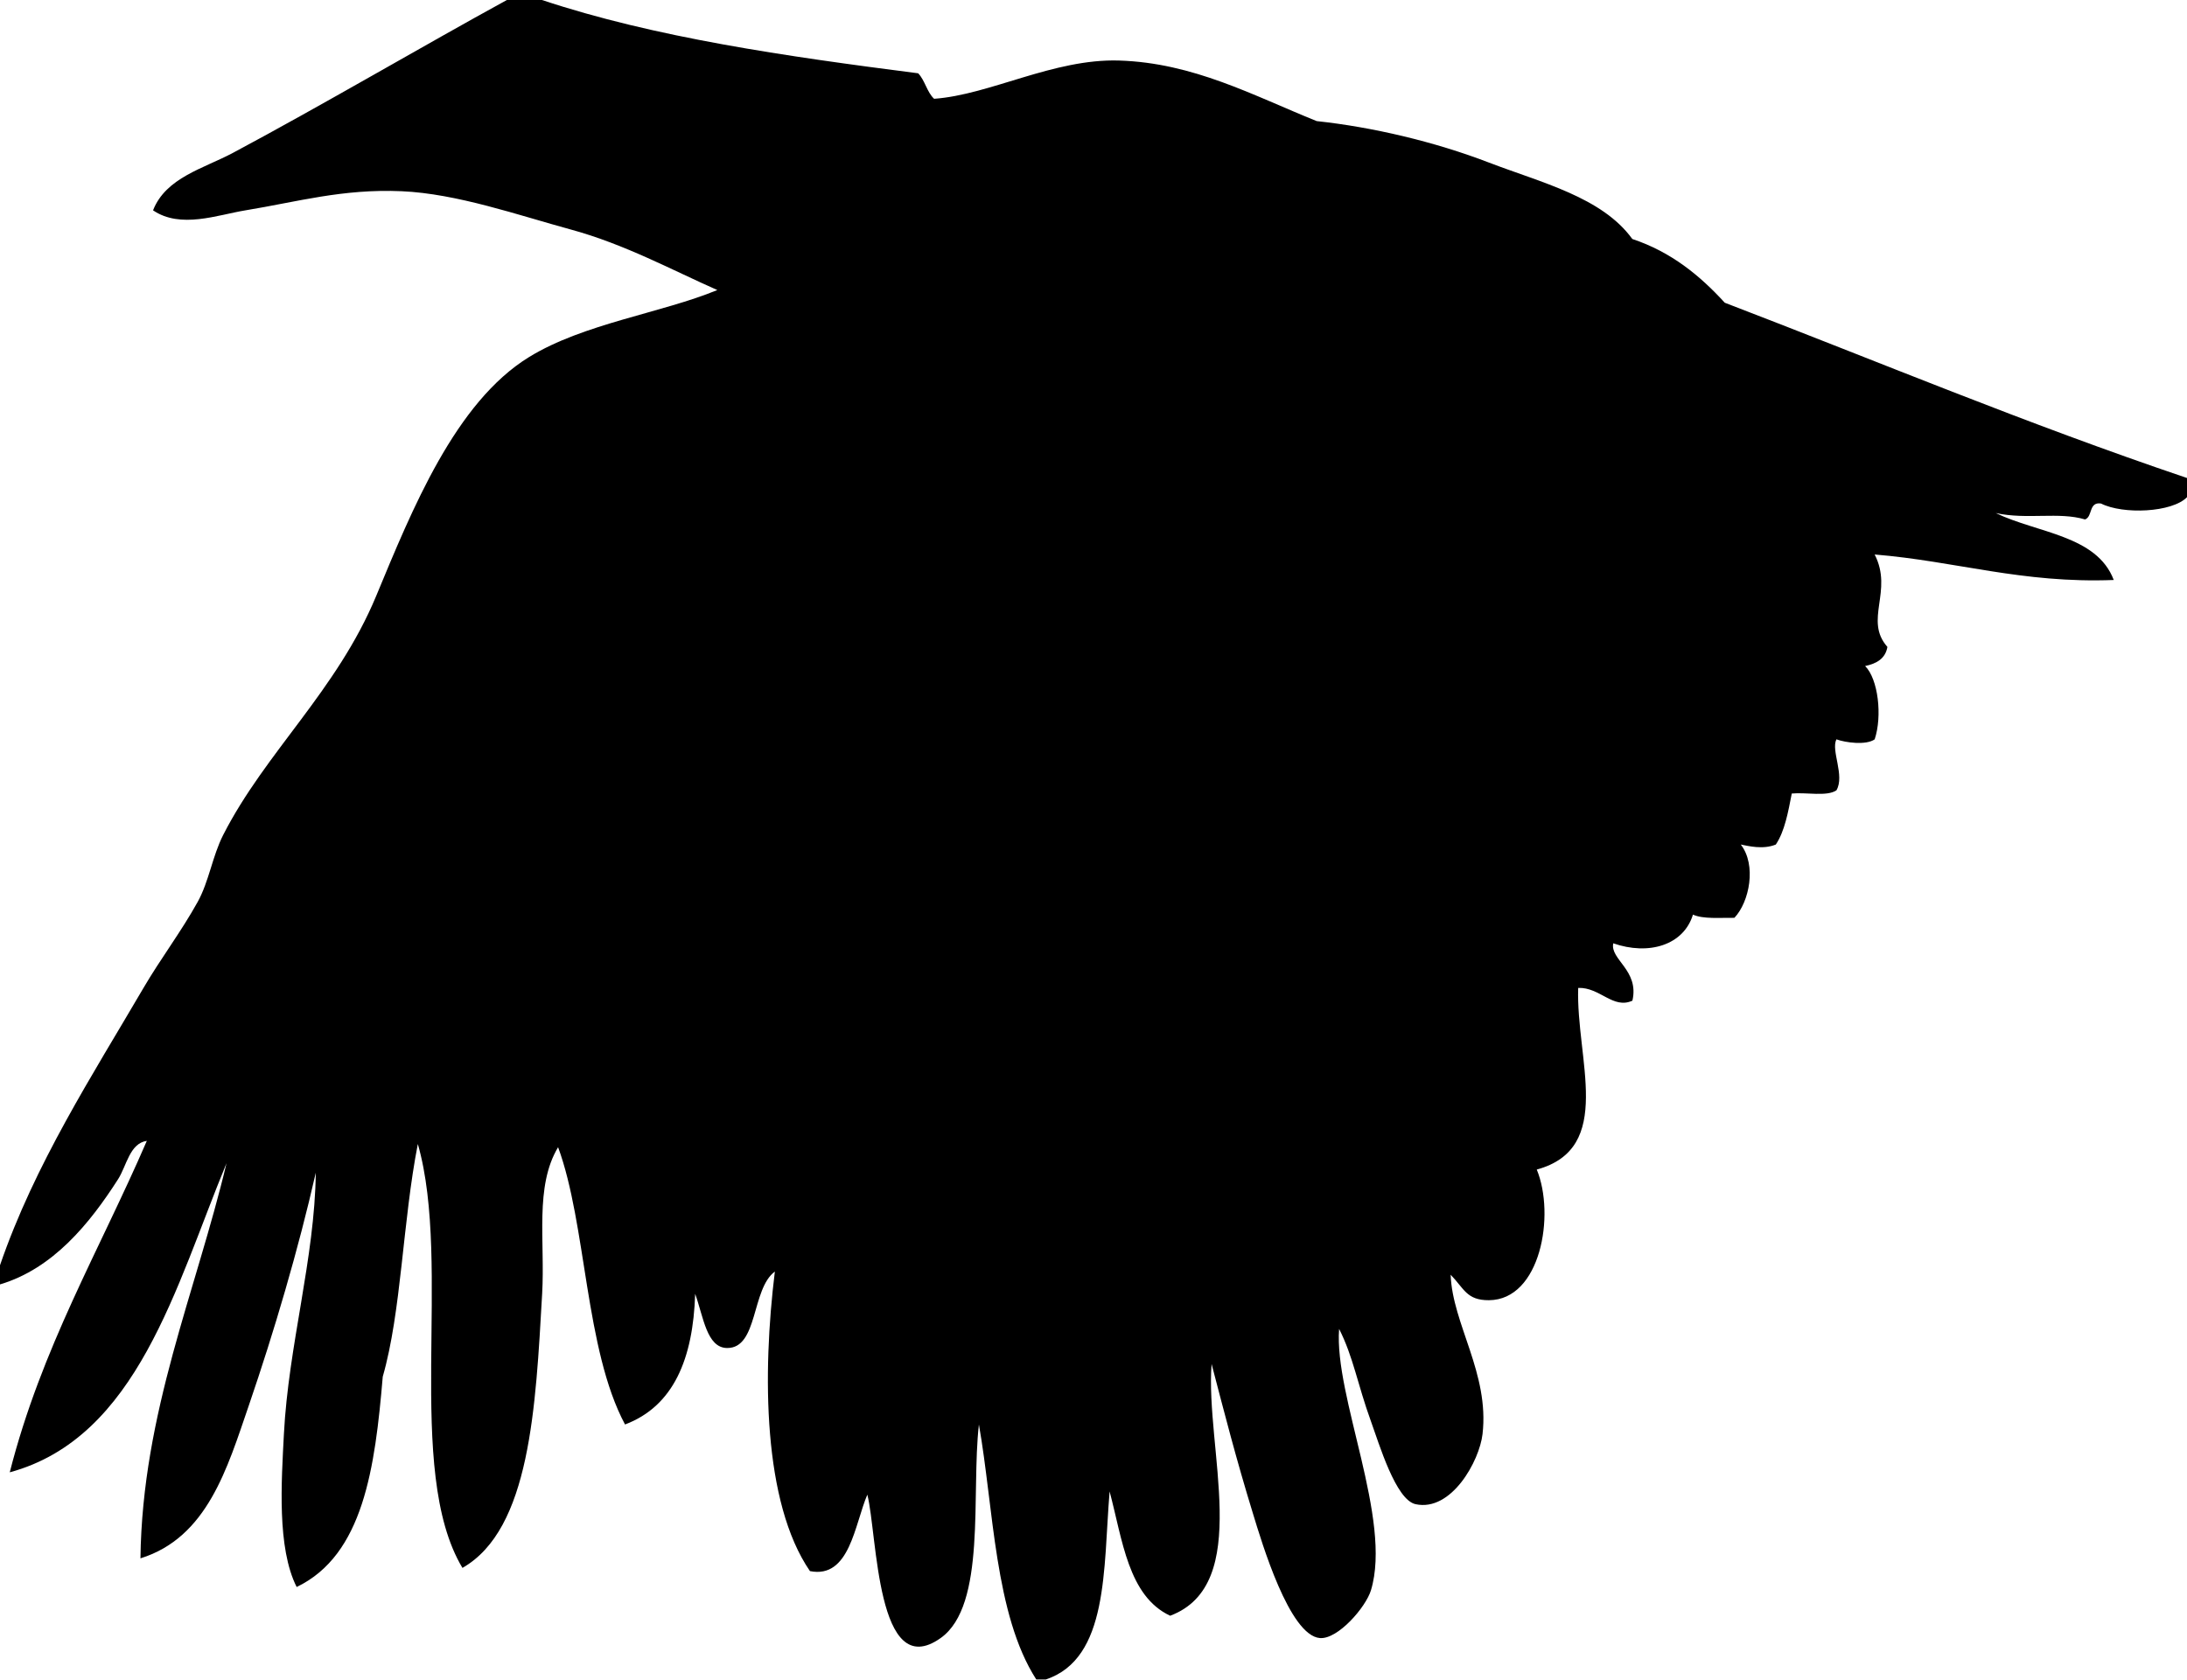 <?xml version="1.0" encoding="UTF-8" standalone="no"?>
<!-- Created with Inkscape (http://www.inkscape.org/) -->

<svg
   xmlns:svg="http://www.w3.org/2000/svg"
   xmlns="http://www.w3.org/2000/svg"
   version="1.2"
   width="67.504"
   height="51.857"
   viewBox="0 0 67.504 51.857"
   id="Layer_1"
   xml:space="preserve"
   style="overflow:inherit"><defs
   id="defs7" />
<path
   d="m 15.646,0 c 0.361,0 0.722,0 1.083,0 3.47,1.155 7.512,1.738 11.611,2.263 0.21,0.216 0.271,0.583 0.492,0.787 1.725,-0.122 3.686,-1.243 5.708,-1.181 2.298,0.071 4.141,1.08 6.101,1.87 1.723,0.185 3.635,0.634 5.313,1.279 1.616,0.621 3.492,1.066 4.429,2.361 1.205,0.402 2.086,1.129 2.854,1.968 4.757,1.822 9.229,3.707 14.269,5.412 0,0.197 0,0.394 0,0.59 -0.462,0.478 -1.979,0.541 -2.657,0.197 -0.386,-0.057 -0.251,0.405 -0.492,0.492 -0.81,-0.243 -1.779,0.014 -2.755,-0.197 1.283,0.619 3.119,0.686 3.641,2.066 -2.833,0.111 -4.865,-0.58 -7.38,-0.787 0.582,1.134 -0.34,2.021 0.394,2.854 -0.063,0.363 -0.337,0.516 -0.688,0.59 0.403,0.398 0.535,1.544 0.295,2.263 -0.261,0.188 -0.903,0.103 -1.181,0 -0.175,0.346 0.267,1.119 0,1.575 -0.294,0.198 -0.929,0.056 -1.378,0.098 -0.113,0.576 -0.216,1.161 -0.492,1.575 -0.396,0.163 -0.852,0.045 -1.082,0 0.492,0.632 0.268,1.773 -0.197,2.263 -0.453,-0.006 -0.962,0.044 -1.279,-0.099 -0.289,0.948 -1.371,1.266 -2.46,0.886 -0.105,0.502 0.809,0.831 0.591,1.771 -0.598,0.273 -1.003,-0.42 -1.673,-0.394 -0.074,2.194 1.137,4.95 -1.279,5.608 0.576,1.396 0.12,4.026 -1.477,4.034 -0.689,0.004 -0.764,-0.358 -1.181,-0.787 0.053,1.521 1.201,3.044 0.984,4.921 -0.096,0.832 -0.96,2.403 -2.066,2.164 C 43.08,46.31 42.568,44.576 42.316,43.884 41.9,42.739 41.773,41.896 41.333,41.03 c -0.159,2.082 1.645,5.882 0.983,8.069 -0.158,0.523 -1.019,1.519 -1.574,1.476 -0.943,-0.071 -1.798,-2.962 -2.066,-3.837 -0.533,-1.737 -0.869,-3.06 -1.279,-4.625 -0.198,2.609 1.287,6.81 -1.279,7.773 -1.295,-0.607 -1.469,-2.336 -1.869,-3.838 -0.197,2.396 -0.026,5.156 -1.968,5.806 -0.099,0 -0.197,0 -0.295,0 -1.29,-2.006 -1.314,-5.289 -1.771,-7.872 -0.245,2.133 0.243,5.584 -1.181,6.593 -1.989,1.41 -1.949,-3.193 -2.263,-4.428 -0.393,0.92 -0.543,2.604 -1.771,2.361 -1.454,-2.12 -1.472,-6.105 -1.083,-9.249 -0.729,0.539 -0.512,2.371 -1.476,2.361 -0.629,-0.007 -0.731,-0.972 -0.984,-1.673 -0.063,2.004 -0.666,3.468 -2.165,4.034 -1.24,-2.32 -1.186,-6.174 -2.066,-8.561 -0.728,1.213 -0.399,2.896 -0.492,4.526 -0.2,3.508 -0.37,7.271 -2.46,8.463 -1.81,-3.013 -0.305,-9.339 -1.377,-13.088 -0.469,2.39 -0.507,5.178 -1.083,7.184 -0.238,2.812 -0.597,5.504 -2.657,6.494 C 8.545,47.789 8.688,45.737 8.763,44.276 8.903,41.546 9.716,38.847 9.747,36.207 9.211,38.572 8.459,41.12 7.681,43.391 7.015,45.331 6.4,47.472 4.335,48.114 4.392,43.611 6.054,39.863 6.992,35.913 5.428,39.695 4.247,44.385 0.301,45.458 1.279,41.614 3.078,38.592 4.532,35.224 4.003,35.3 3.908,35.995 3.646,36.406 2.774,37.77 1.639,39.17 0,39.656 c 0,-0.197 0,-0.394 0,-0.591 1.069,-3.116 2.856,-5.872 4.428,-8.561 0.525,-0.898 1.159,-1.73 1.673,-2.657 0.35,-0.632 0.455,-1.414 0.787,-2.066 1.303,-2.557 3.511,-4.462 4.723,-7.38 1.107,-2.666 2.441,-5.981 4.724,-7.38 C 18.02,9.988 20.414,9.667 22.141,8.955 20.771,8.352 19.286,7.54 17.614,7.085 16.016,6.65 14.11,5.979 12.399,5.904 10.574,5.824 9.173,6.233 7.578,6.494 6.702,6.638 5.576,7.072 4.724,6.494 5.12,5.483 6.283,5.203 7.184,4.723 9.929,3.258 13.094,1.396 15.646,0 z"
   id="path3"
   style="fill-rule:evenodd" />
</svg>